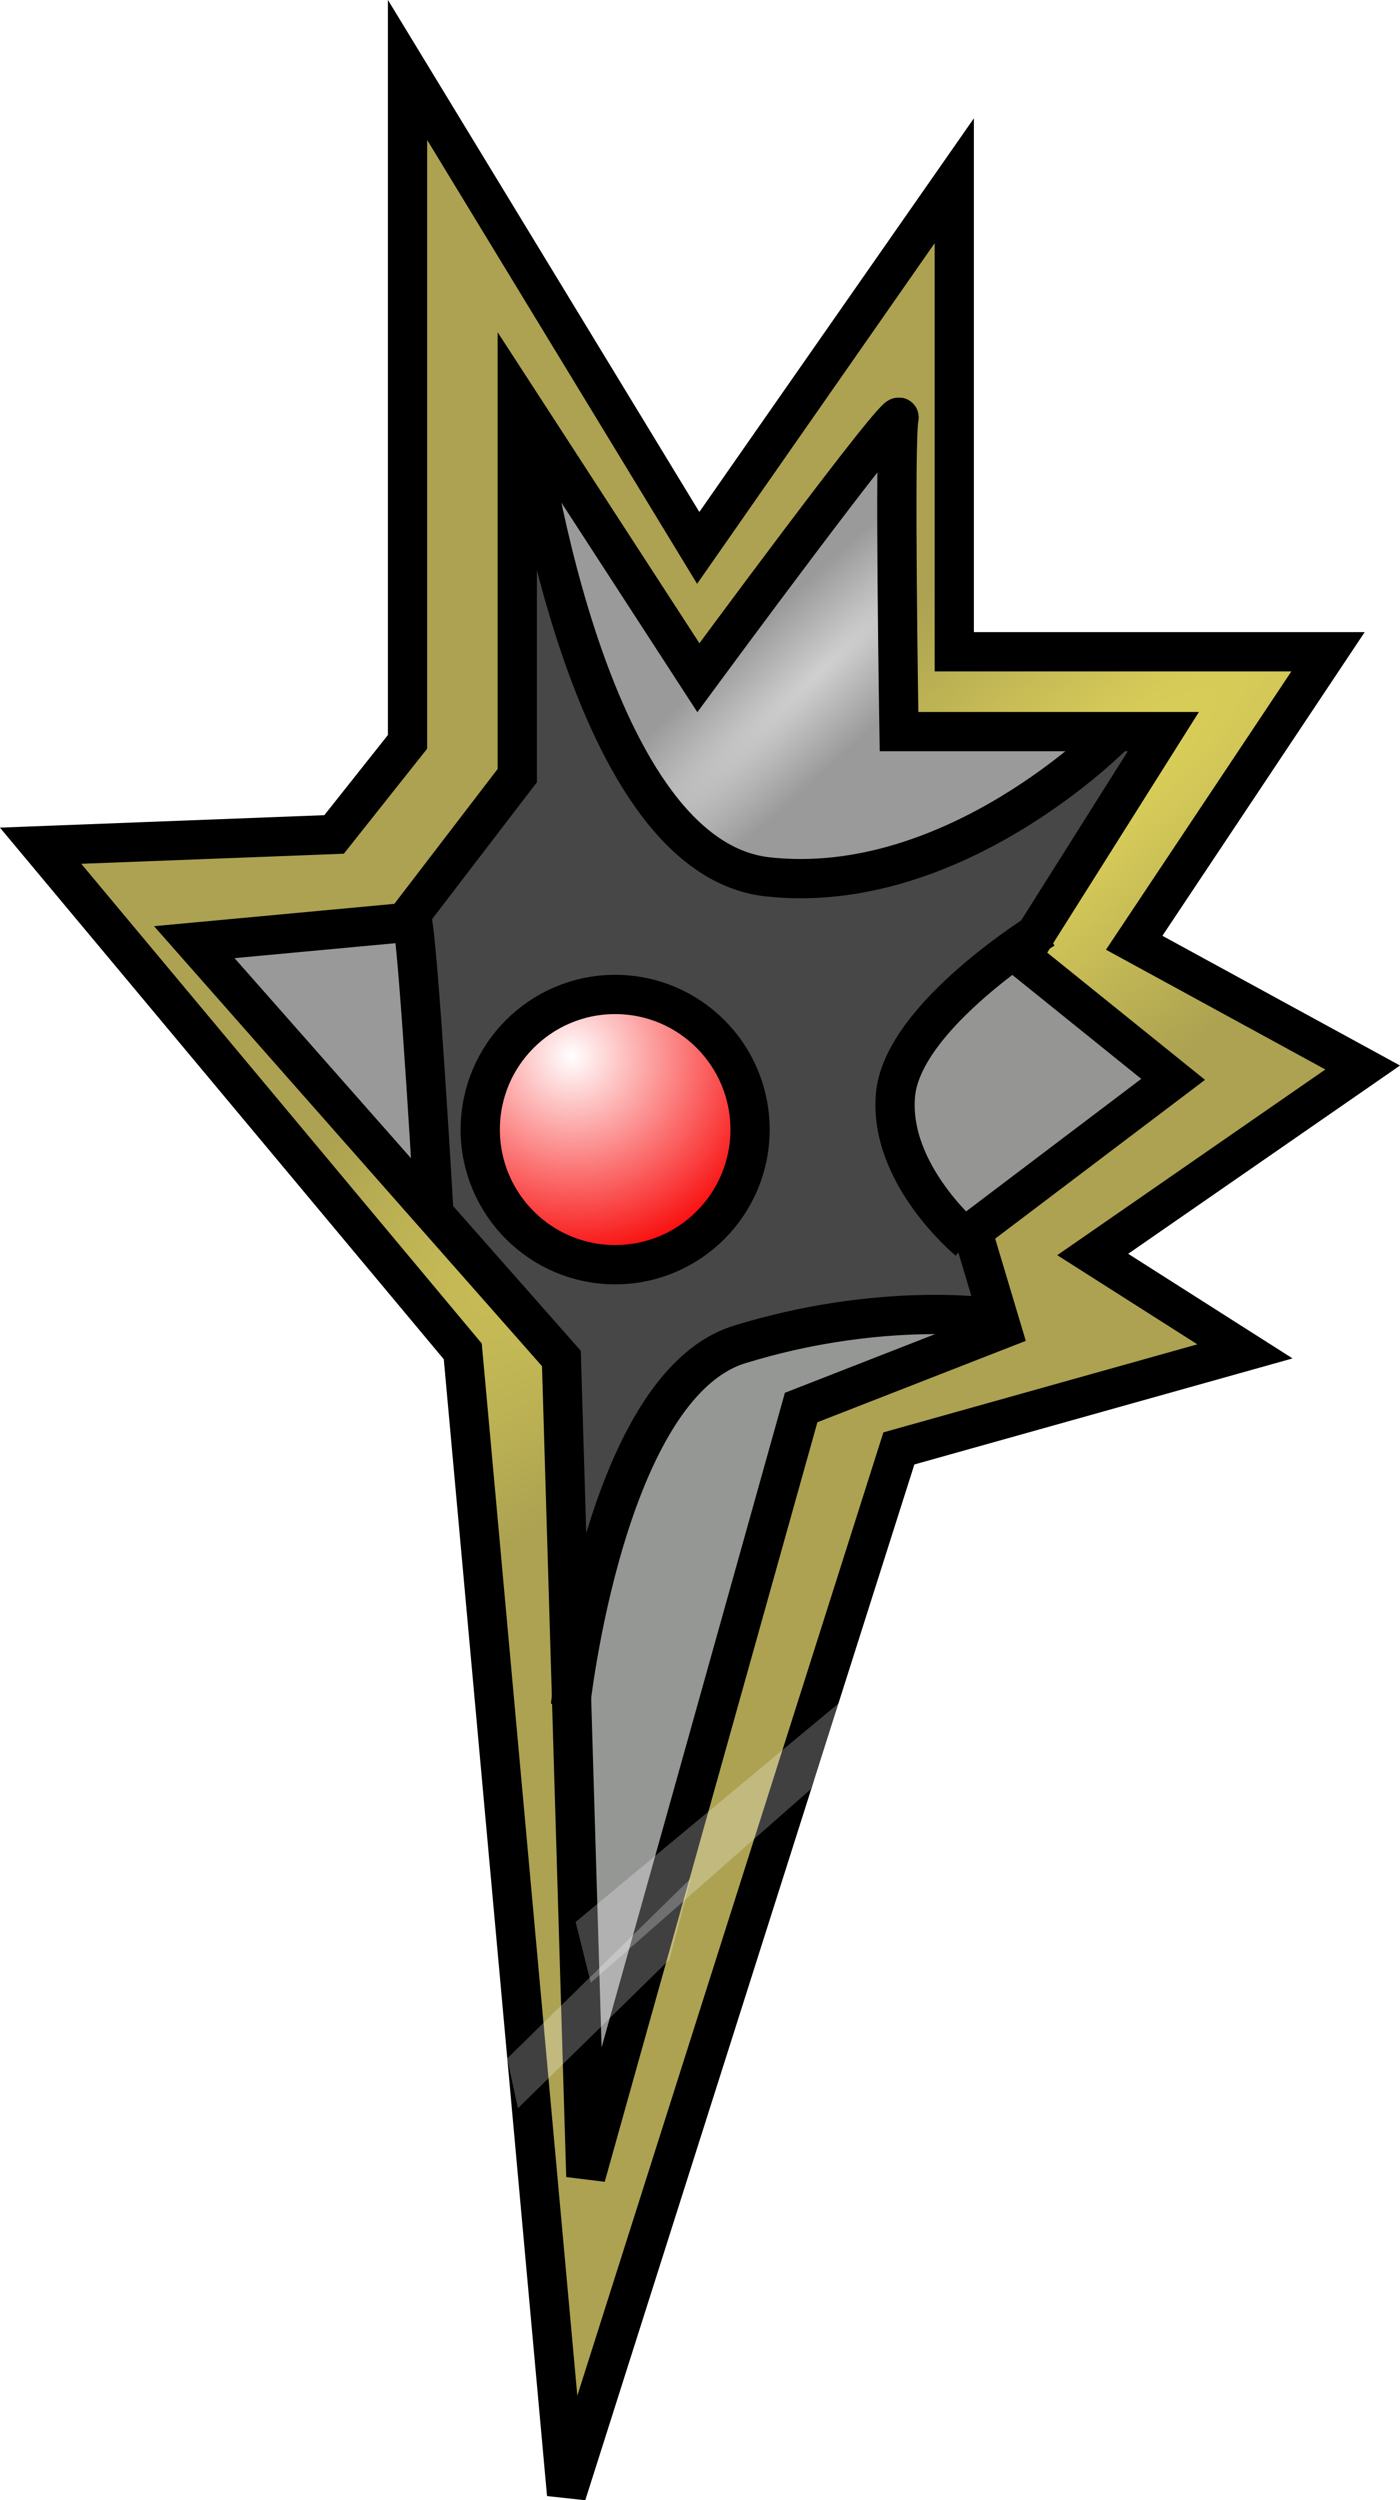 <?xml version="1.0" encoding="UTF-8" standalone="no"?>
<!-- Created with Inkscape (http://www.inkscape.org/) -->

<svg
   width="9.454mm"
   height="16.875mm"
   viewBox="0 0 9.454 16.875"
   version="1.1"
   id="svg1713"
   xmlns:xlink="http://www.w3.org/1999/xlink"
   xmlns="http://www.w3.org/2000/svg"
   xmlns:svg="http://www.w3.org/2000/svg">
  <defs
     id="defs1710">
    <radialGradient
       xlink:href="#linearGradient4244"
       id="radialGradient4250"
       cx="653.735"
       cy="576.346"
       fx="653.735"
       fy="576.346"
       r="17.372"
       gradientTransform="matrix(-0.411,0.342,-0.064,-0.077,353.379,33.177)"
       gradientUnits="userSpaceOnUse" />
    <linearGradient
       id="linearGradient4244">
      <stop
         style="stop-color:#e0d45a;stop-opacity:1"
         offset="0"
         id="stop4246" />
      <stop
         style="stop-color:#aca251;stop-opacity:1"
         offset="1"
         id="stop4248" />
    </linearGradient>
    <radialGradient
       xlink:href="#linearGradient4236"
       id="radialGradient4242"
       cx="647.45"
       cy="571.134"
       fx="647.45"
       fy="571.134"
       r="6.801"
       gradientTransform="matrix(-0.366,0.346,-0.052,-0.055,313.027,18.627)"
       gradientUnits="userSpaceOnUse" />
    <linearGradient
       id="linearGradient4236">
      <stop
         style="stop-color:#d0d0d0;stop-opacity:1"
         offset="0"
         id="stop4238" />
      <stop
         style="stop-color:#9a9a9a;stop-opacity:1"
         offset="1"
         id="stop4240" />
    </linearGradient>
    <radialGradient
       xlink:href="#linearGradient4214"
       id="radialGradient4220"
       cx="641.253"
       cy="579.031"
       fx="641.253"
       fy="579.031"
       r="3.318"
       gradientTransform="matrix(-0.216,0.374,-0.381,-0.22,403.813,101.374)"
       gradientUnits="userSpaceOnUse" />
    <linearGradient
       id="linearGradient4214">
      <stop
         style="stop-color:#ffffff;stop-opacity:1"
         offset="0"
         id="stop4216" />
      <stop
         style="stop-color:#f80000;stop-opacity:1"
         offset="1"
         id="stop4218" />
    </linearGradient>
    <filter
       id="filter4230"
       x="-0.128"
       width="1.257"
       y="-0.118"
       height="1.237">
      <feGaussianBlur
         stdDeviation="0.353"
         id="feGaussianBlur4232" />
    </filter>
  </defs>
  <g
     id="layer1"
     transform="translate(-40.831,-206.688)">
    <path
       style="color:#000000;display:inline;overflow:visible;visibility:visible;fill:url(#radialGradient4250);fill-opacity:1;stroke:#000000;stroke-width:0.265;stroke-linecap:butt;stroke-linejoin:miter;stroke-miterlimit:4;stroke-dasharray:none;stroke-dashoffset:0;stroke-opacity:1;marker:none;enable-background:accumulate"
       d="m 41.105,212.396 2.851,3.413 0.701,7.714 2.244,-7.059 2.337,-0.655 -1.028,-0.654 1.823,-1.262 -1.543,-0.842 1.309,-1.964 h -2.524 v -3.179 l -1.729,2.478 -1.963,-3.226 v 4.535 l -0.496,0.625 z"
       id="path4282" />
    <path
       style="color:#000000;display:inline;overflow:visible;visibility:visible;fill:#474747;fill-opacity:1;fill-rule:nonzero;stroke:none;stroke-width:0.265;marker:none;enable-background:accumulate"
       d="m 44.372,210.45 c -0.045,0.351 -0.009,0.716 -0.023,1.072 -0.024,0.182 0.066,0.403 -0.095,0.539 -0.189,0.259 -0.409,0.5 -0.567,0.78 0.034,0.149 0.057,0.309 0.063,0.471 0.046,0.537 0.06,1.08 0.103,1.616 0.244,0.323 0.538,0.616 0.801,0.926 0.008,0.386 -0.009,0.778 0.054,1.159 0.06,0.132 0.218,0.04 0.221,-0.075 0.164,-0.428 0.354,-0.912 0.772,-1.146 0.538,-0.228 1.13,-0.231 1.703,-0.282 0.16,-0.065 0.035,-0.256 -7.94e-4,-0.366 -0.063,-0.114 -0.198,-0.168 -0.265,-0.286 -0.233,-0.29 -0.399,-0.717 -0.185,-1.06 0.195,-0.363 0.563,-0.58 0.852,-0.861 0.266,-0.36 0.498,-0.748 0.72,-1.135 0.017,-0.159 -0.179,-0.143 -0.247,-0.049 -0.619,0.525 -1.404,0.95 -2.235,0.879 -0.542,-0.06 -0.881,-0.558 -1.092,-1.016 -0.178,-0.371 -0.287,-0.769 -0.422,-1.155 -0.032,-0.064 -0.115,-0.057 -0.159,-0.01 z m 0.583,2.934 c 0.448,-0.028 0.879,0.317 0.945,0.765 0.105,0.498 -0.274,1.025 -0.778,1.086 -0.539,0.097 -1.081,-0.373 -1.068,-0.921 -0.009,-0.464 0.37,-0.896 0.835,-0.925 0.022,-0.002 0.044,-0.005 0.066,-0.005 z"
       id="path4204" />
    <path
       style="color:#000000;display:inline;overflow:visible;visibility:visible;fill:#99999a;fill-opacity:1;fill-rule:nonzero;stroke:none;stroke-width:0.265;marker:none;enable-background:accumulate"
       d="m 43.075,213.009 c -0.206,0.03 -0.422,0.021 -0.623,0.065 -0.151,0.089 0.003,0.251 0.08,0.333 0.34,0.391 0.674,0.791 1.041,1.157 0.127,0.08 0.201,-0.095 0.175,-0.199 -0.034,-0.438 -0.043,-0.879 -0.099,-1.315 -0.081,-0.163 -0.297,-0.038 -0.439,-0.053 -0.045,0.004 -0.09,0.009 -0.135,0.013 z"
       id="path4190" />
    <path
       style="color:#000000;display:inline;overflow:visible;visibility:visible;fill:url(#radialGradient4242);fill-opacity:1;fill-rule:nonzero;stroke:none;stroke-width:0.265;marker:none;enable-background:accumulate"
       d="m 46.712,209.79 c -0.419,0.48 -0.769,1.018 -1.164,1.514 -0.289,-0.42 -0.549,-0.861 -0.847,-1.275 -0.123,-0.089 -0.211,0.073 -0.153,0.177 0.166,0.691 0.367,1.404 0.817,1.97 0.205,0.259 0.52,0.438 0.858,0.408 0.67,0.007 1.294,-0.313 1.817,-0.706 0.188,-0.09 0.045,-0.296 -0.127,-0.229 -0.346,1.6e-4 -0.693,-1.5e-4 -1.039,-7.9e-4 -0.006,-0.601 0.011,-1.206 -0.012,-1.804 -0.011,-0.071 -0.094,-0.086 -0.15,-0.055 z"
       id="path4206" />
    <path
       style="color:#000000;display:inline;overflow:visible;visibility:visible;fill:#959693;fill-opacity:1;fill-rule:nonzero;stroke:none;stroke-width:0.265;marker:none;enable-background:accumulate"
       d="m 47.616,213.195 c -0.227,0.145 -0.425,0.361 -0.588,0.58 -0.255,0.357 -0.049,0.828 0.213,1.117 0.089,0.131 0.234,0.028 0.319,-0.051 0.345,-0.261 0.694,-0.519 1.032,-0.789 0.096,-0.154 -0.127,-0.242 -0.209,-0.337 -0.23,-0.179 -0.446,-0.395 -0.704,-0.528 -0.022,-0.01 -0.042,0.003 -0.063,0.008 z"
       id="path4208" />
    <path
       style="color:#000000;display:inline;overflow:visible;visibility:visible;fill:#959795;fill-opacity:1;fill-rule:nonzero;stroke:none;stroke-width:0.265;marker:none;enable-background:accumulate"
       d="m 46.96,215.59 c -0.412,0.033 -0.836,0.086 -1.219,0.248 -0.482,0.271 -0.668,0.84 -0.825,1.335 -0.142,0.433 -0.214,0.885 -0.186,1.341 0.018,0.663 0.033,1.327 0.063,1.989 0.037,0.145 0.226,0.07 0.22,-0.057 0.413,-1.418 0.794,-2.844 1.207,-4.26 0.295,-0.167 0.639,-0.233 0.929,-0.407 0.108,-0.142 -0.073,-0.214 -0.19,-0.189 z"
       id="path4210" />
    <path
       style="color:#000000;display:inline;overflow:visible;visibility:visible;fill:url(#radialGradient4220);fill-opacity:1;fill-rule:nonzero;stroke:none;stroke-width:0.265;marker:none;enable-background:accumulate"
       d="m 44.92,213.44 c -0.488,0.023 -0.887,0.508 -0.801,0.992 0.054,0.499 0.597,0.882 1.082,0.726 0.357,-0.082 0.624,-0.403 0.658,-0.765 0.04,-0.435 -0.278,-0.871 -0.715,-0.941 -0.074,-0.015 -0.15,-0.018 -0.225,-0.012 z"
       id="path4212" />
    <path
       style="color:#000000;display:inline;overflow:visible;visibility:visible;fill:none;stroke:#000000;stroke-width:0.265;stroke-linecap:butt;stroke-linejoin:miter;stroke-miterlimit:4;stroke-dasharray:none;stroke-dashoffset:0;stroke-opacity:1;marker:none;enable-background:accumulate"
       d="m 44.787,221.378 -0.165,-5.521 -2.479,-2.81 1.421,-0.132 0.76,-0.992 v -2.545 l 1.223,1.884 c 0,0 1.388,-1.884 1.355,-1.752 -0.033,0.132 -1.6e-5,2.116 -1.6e-5,2.116 h 1.785 l -0.959,1.521 1.025,0.826 -1.355,1.025 0.198,0.661 -1.355,0.529 z"
       id="path4290" />
    <path
       style="color:#000000;display:inline;overflow:visible;visibility:visible;fill:none;stroke:#000000;stroke-width:0.265;stroke-linecap:butt;stroke-linejoin:miter;stroke-miterlimit:4;stroke-dasharray:none;stroke-dashoffset:0;stroke-opacity:1;marker:none;enable-background:accumulate"
       d="m 44.377,209.45 c 0,0 0.374,3.015 1.636,3.156 1.262,0.14 2.337,-0.958 2.337,-0.958"
       id="path4298" />
    <path
       style="color:#000000;display:inline;overflow:visible;visibility:visible;fill:none;stroke:#000000;stroke-width:0.265;stroke-linecap:butt;stroke-linejoin:miter;stroke-miterlimit:4;stroke-dasharray:none;stroke-dashoffset:0;stroke-opacity:1;marker:none;enable-background:accumulate"
       d="m 47.883,212.957 c 0,0 -0.958,0.584 -1.005,1.122 -0.047,0.538 0.491,0.982 0.491,0.982"
       id="path4300" />
    <path
       style="color:#000000;display:inline;overflow:visible;visibility:visible;fill:none;stroke:#000000;stroke-width:0.265;stroke-linecap:butt;stroke-linejoin:miter;stroke-miterlimit:4;stroke-dasharray:none;stroke-dashoffset:0;stroke-opacity:1;marker:none;enable-background:accumulate"
       d="m 44.683,218.201 c 0,0 0.232,-2.159 1.143,-2.439 0.911,-0.281 1.636,-0.187 1.636,-0.187"
       id="path4302" />
    <path
       style="color:#000000;display:inline;overflow:visible;visibility:visible;fill:none;stroke:#000000;stroke-width:0.265;stroke-linecap:butt;stroke-linejoin:miter;stroke-miterlimit:4;stroke-dasharray:none;stroke-dashoffset:0;stroke-opacity:1;marker:none;enable-background:accumulate"
       d="m 43.613,212.886 c 0.047,0.213 0.151,2.039 0.151,2.039"
       id="path4304" />
    <ellipse
       style="color:#000000;display:inline;overflow:visible;visibility:visible;fill:none;stroke:#000000;stroke-width:0.265;stroke-linecap:butt;stroke-linejoin:miter;stroke-miterlimit:4;stroke-dasharray:none;stroke-dashoffset:0;stroke-opacity:1;marker:none;enable-background:accumulate"
       id="path4312"
       cx="44.985"
       cy="214.312"
       rx="0.911"
       ry="0.912" />
    <path
       style="display:inline;opacity:0.5;fill:#ffffff;fill-opacity:1;stroke:none;stroke-width:1px;stroke-linecap:butt;stroke-linejoin:miter;stroke-opacity:1;filter:url(#filter4230)"
       d="m 640.574,598.703 6.862,-5.702 -0.87,2.32 -5.606,4.929 z"
       id="path4224"
       transform="matrix(0.265,0,0,0.265,-125.034,61.004)" />
    <path
       id="path4234"
       d="m 640.574,598.703 6.601,-5.607 -0.775,2.533 -5.439,4.621 z"
       style="display:inline;opacity:0.5;fill:#ffffff;fill-opacity:1;stroke:none;filter:url(#filter4230)"
       transform="matrix(0.188,0,0,0.217,-76.172,90.663)" />
  </g>
</svg>
